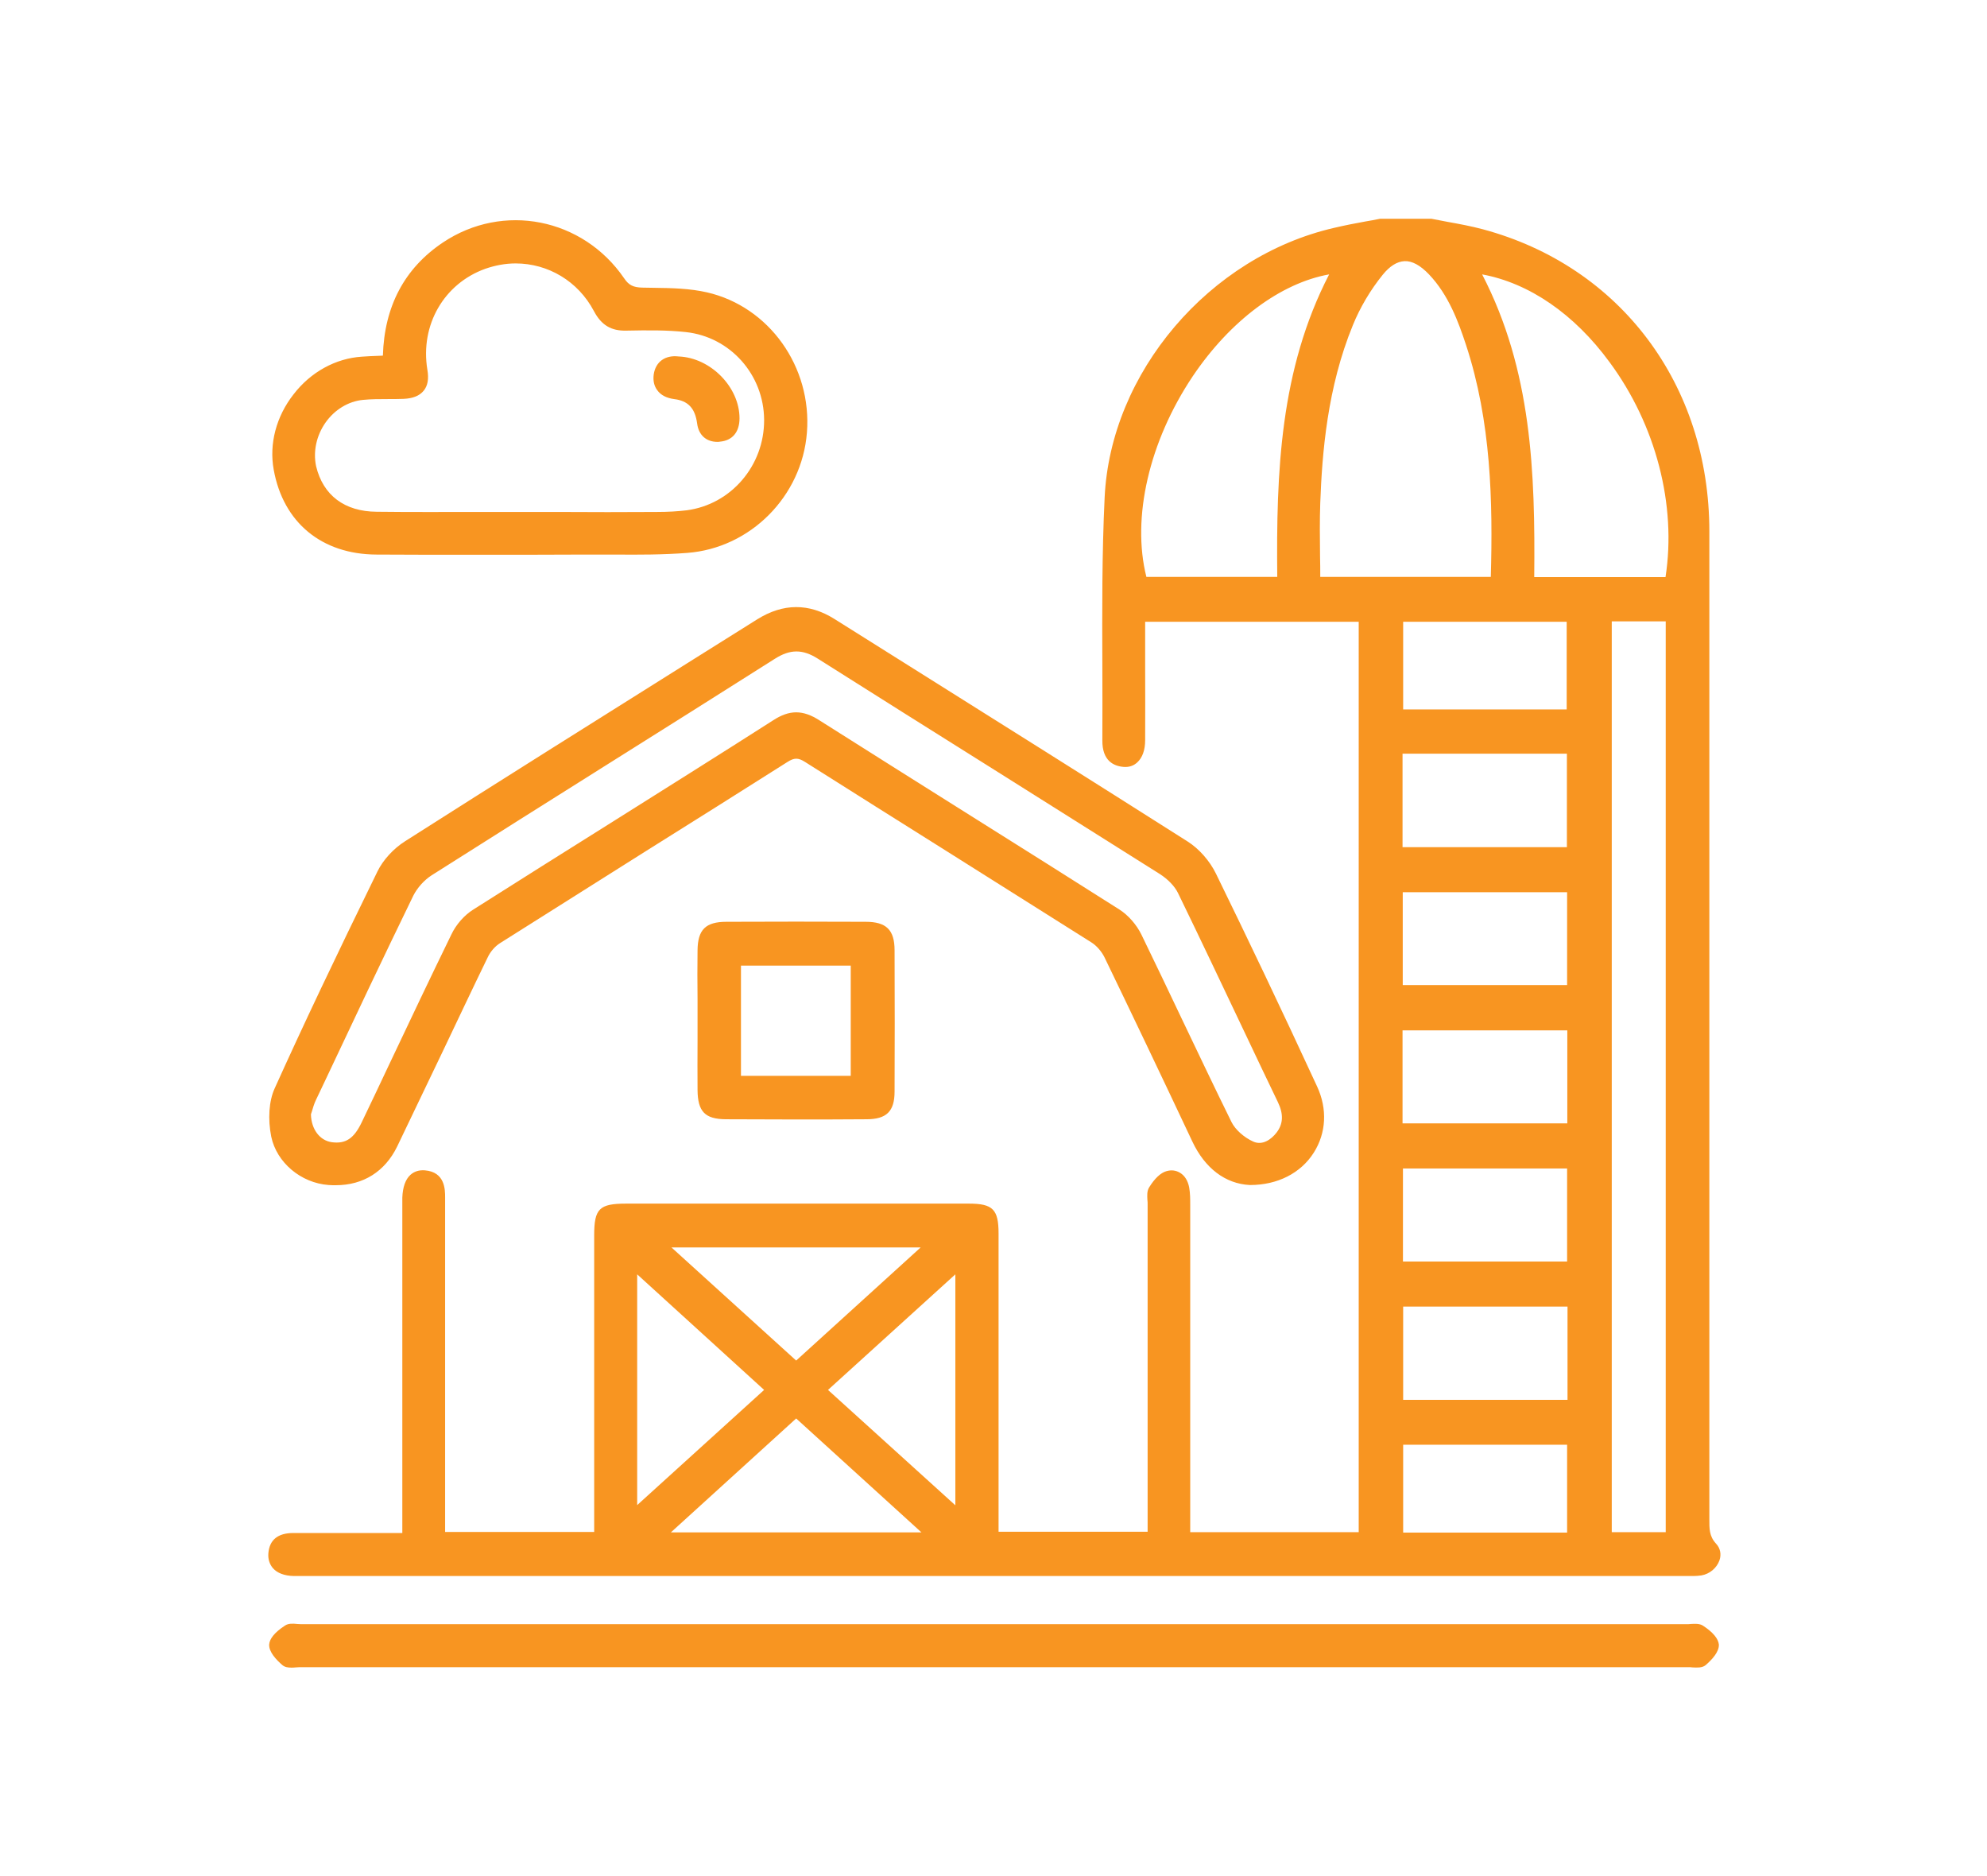 <?xml version="1.0" encoding="utf-8"?>
<!-- Generator: Adobe Illustrator 26.3.1, SVG Export Plug-In . SVG Version: 6.00 Build 0)  -->
<svg version="1.1" id="Layer_1" xmlns="http://www.w3.org/2000/svg" xmlns:xlink="http://www.w3.org/1999/xlink" x="0px" y="0px"
	 viewBox="0 0 96.11 90.72" style="enable-background:new 0 0 96.11 90.72;" xml:space="preserve">
<style type="text/css">
	.st0{fill:#F89521;}
</style>
<g>
	<g>
		<path class="st0" d="M83,74.65c-0.33-0.36-0.32-0.73-0.32-1.17l0-16.71c0-10.36,0-20.71,0-31.07c0-7.09-4.3-12.82-10.95-14.61
			c-0.56-0.15-1.15-0.26-1.71-0.36c-0.26-0.05-0.52-0.1-0.78-0.15l-2.45,0l-0.04,0c-0.23,0.05-0.46,0.09-0.7,0.13
			c-0.5,0.09-1.01,0.19-1.52,0.31c-6.04,1.39-10.82,7-11.1,13.05c-0.13,2.71-0.12,5.47-0.11,8.14c0,1.2,0.01,2.4,0,3.59
			c-0.01,1,0.55,1.25,1.03,1.29c0.25,0.02,0.48-0.05,0.66-0.22c0.25-0.23,0.38-0.6,0.38-1.07c0.01-1.19,0-2.39,0-3.58l0-2.15h10.33
			V74.1h-8.15v-3.02c0-4.25,0-8.5,0-12.76v-0.05c0-0.27,0-0.56-0.05-0.84c-0.06-0.32-0.21-0.57-0.44-0.71
			c-0.2-0.12-0.42-0.15-0.66-0.08c-0.28,0.08-0.57,0.35-0.84,0.79c-0.11,0.18-0.09,0.41-0.08,0.61c0.01,0.07,0.01,0.13,0.01,0.19
			c0,4.23,0,8.45,0,12.68v3.17h-7.21l0-4.32c0-3.37,0-6.74,0-10.11c0-1.16-0.28-1.44-1.43-1.44c-5.53,0-11.06,0-16.59,0
			c-1.3,0-1.54,0.25-1.54,1.54c0,3.33,0,6.65,0,9.98l0,4.36h-7.21l0-3.91c0-4.09,0-8.18,0-12.27c0-0.37,0-1.23-0.98-1.31
			c-0.28-0.02-0.51,0.05-0.7,0.22c-0.24,0.22-0.37,0.59-0.39,1.1c0,0.14,0,0.27,0,0.41l0,15.81l-1.87,0c-1.13,0-2.26,0-3.38,0
			c-0.01,0-0.01,0-0.02,0c-0.75,0-1.16,0.33-1.21,0.99c-0.02,0.28,0.06,0.52,0.22,0.71c0.21,0.24,0.56,0.37,1.01,0.38
			c0.08,0,0.17,0,0.25,0l67.1,0c0.06,0,0.11,0,0.17,0c0.06,0,0.12,0,0.18,0c0.13,0,0.26-0.01,0.39-0.03
			c0.4-0.07,0.74-0.36,0.87-0.73C83.27,75.17,83.21,74.87,83,74.65z M44.53,60.33l-6.02,5.47l-6.03-5.47H44.53z M30.82,61.63
			l6.14,5.59l-6.14,5.57V61.63z M32.45,74.11l6.06-5.51l6.06,5.51H32.45z M46.21,72.8l-6.16-5.58l6.16-5.59V72.8z M55.45,27.9
			c-0.72-2.85,0.13-6.55,2.24-9.7c1.81-2.69,4.25-4.51,6.6-4.93c-2.38,4.61-2.56,9.55-2.51,14.63H55.45z M63.86,27.91
			c0-0.34,0-0.67-0.01-1.01c-0.01-0.88-0.02-1.72,0.01-2.57c0.09-2.43,0.34-5.59,1.58-8.61c0.35-0.86,0.85-1.7,1.44-2.43
			c0.34-0.42,0.69-0.64,1.05-0.66c0.37-0.02,0.77,0.2,1.19,0.64c0.95,1,1.42,2.29,1.79,3.41c1.22,3.71,1.3,7.58,1.2,11.22H63.86z
			 M75.79,40.97h-7.95v-4.52h7.95V40.97z M75.8,43.15v4.49h-7.95v-4.49H75.8z M75.78,34.31h-7.91v-4.24h7.91V34.31z M67.84,49.83
			h7.97v4.5h-7.97V49.83z M67.86,56.51h7.94v4.5h-7.94V56.51z M75.8,74.12h-7.93v-4.25h7.93V74.12z M75.82,67.7h-7.95v-4.51h7.95
			V67.7z M80.57,74.1h-2.61V30.05h2.61V74.1z M80.56,27.91h-6.35c0.05-5.07-0.12-10.01-2.52-14.64c2.28,0.42,4.46,1.92,6.16,4.24
			C80.1,20.55,81.1,24.43,80.56,27.91z M15.89,57.31c0.12,0.01,0.23,0.01,0.35,0.01c1.33,0,2.38-0.66,2.97-1.87
			c0.73-1.52,1.46-3.04,2.19-4.57c0.73-1.53,1.45-3.06,2.19-4.58c0.13-0.28,0.36-0.54,0.6-0.69c2.36-1.49,4.71-2.97,7.07-4.46
			c2.28-1.43,4.56-2.86,6.83-4.3c0.33-0.21,0.52-0.21,0.85,0c2.3,1.45,4.59,2.9,6.89,4.34c2.32,1.46,4.64,2.92,6.95,4.38
			c0.26,0.16,0.51,0.45,0.65,0.74c1.31,2.71,2.7,5.62,4.24,8.89c0.61,1.3,1.6,2.05,2.78,2.11l0.01,0c0,0,0.01,0,0.01,0
			c1.32,0,2.45-0.57,3.08-1.57c0.6-0.95,0.66-2.11,0.16-3.19c-1.74-3.77-3.35-7.14-4.9-10.31c-0.3-0.61-0.81-1.19-1.36-1.54
			c-4.55-2.89-9.2-5.81-13.69-8.63l-3.39-2.13c-1.24-0.78-2.49-0.77-3.74,0.01l-3.11,1.95c-4.57,2.87-9.29,5.83-13.92,8.78
			c-0.57,0.36-1.07,0.91-1.34,1.46c-2.05,4.19-3.59,7.43-4.98,10.51c-0.27,0.6-0.33,1.47-0.16,2.32
			C13.38,56.22,14.55,57.21,15.89,57.31z M15.08,53.77c0.05-0.16,0.11-0.39,0.21-0.59l0.39-0.82c1.4-2.97,2.85-6.04,4.31-9.04
			c0.19-0.38,0.53-0.76,0.89-0.99c2.82-1.79,5.65-3.57,8.48-5.35c2.71-1.7,5.42-3.41,8.12-5.12c0.74-0.47,1.34-0.47,2.07-0.01
			c2.81,1.78,5.63,3.55,8.45,5.32c2.7,1.7,5.4,3.4,8.1,5.1c0.39,0.25,0.72,0.59,0.88,0.92c1.11,2.28,2.21,4.61,3.28,6.86
			c0.51,1.08,1.03,2.17,1.55,3.25c0.28,0.58,0.26,1.05-0.06,1.47c-0.26,0.34-0.69,0.64-1.13,0.44c-0.45-0.2-0.87-0.58-1.05-0.94
			c-0.81-1.64-1.61-3.33-2.39-4.96c-0.64-1.35-1.31-2.75-1.97-4.11c-0.24-0.49-0.64-0.94-1.06-1.21c-2.31-1.47-4.67-2.95-6.96-4.39
			c-2.48-1.56-5.04-3.17-7.55-4.76c-0.4-0.26-0.77-0.39-1.13-0.39c-0.36,0-0.72,0.13-1.12,0.39c-2.61,1.67-5.28,3.34-7.85,4.96
			c-2.22,1.39-4.44,2.79-6.65,4.19c-0.43,0.27-0.83,0.72-1.06,1.21c-1.02,2.09-2.03,4.22-3.01,6.29c-0.44,0.93-0.88,1.87-1.33,2.8
			c-0.37,0.77-0.77,1.04-1.44,0.95c-0.58-0.08-0.99-0.62-1.01-1.34C15.05,53.86,15.06,53.82,15.08,53.77z M82.37,78.62
			c-0.17-0.11-0.4-0.09-0.6-0.08c-0.07,0.01-0.14,0.01-0.2,0.01l-33.46,0l-33.53,0c-0.06,0-0.13-0.01-0.2-0.01
			c-0.2-0.02-0.43-0.04-0.6,0.08c-0.49,0.32-0.74,0.63-0.76,0.91c-0.02,0.36,0.34,0.74,0.64,1c0.12,0.1,0.27,0.12,0.43,0.12
			c0.07,0,0.14,0,0.21-0.01c0.06,0,0.12-0.01,0.18-0.01c22.4,0,44.8,0,67.21,0c0.05,0,0.11,0,0.17,0.01
			c0.22,0.01,0.47,0.03,0.64-0.11c0.3-0.26,0.66-0.64,0.64-1C83.11,79.25,82.86,78.94,82.37,78.62z M18.21,26.82
			c1.55,0.01,3.11,0.01,4.67,0.01c1.85,0,3.69,0,5.5-0.01l0.25,0c0.37,0,0.74,0,1.1,0c1.15,0.01,2.34,0.01,3.51-0.08
			c3.06-0.23,5.55-2.74,5.79-5.82c0.25-3.18-1.83-6.09-4.83-6.78c-0.83-0.19-1.7-0.21-2.54-0.22c-0.2,0-0.4-0.01-0.59-0.01
			c-0.44-0.01-0.66-0.12-0.88-0.45c-2-2.92-5.86-3.68-8.77-1.73c-1.85,1.24-2.83,3.08-2.9,5.47l-0.24,0.01
			c-0.27,0.01-0.53,0.02-0.78,0.04c-1.26,0.08-2.47,0.74-3.3,1.82c-0.84,1.07-1.19,2.4-0.96,3.65
			C13.7,25.27,15.56,26.81,18.21,26.82z M15.75,20.43c0.44-0.62,1.1-1.02,1.8-1.09c0.4-0.04,0.81-0.04,1.21-0.04
			c0.25,0,0.51,0,0.76-0.01c0.46-0.02,0.77-0.15,0.97-0.39c0.2-0.24,0.26-0.58,0.18-1.03c-0.35-2.15,0.8-4.15,2.8-4.87
			c0.49-0.17,0.98-0.26,1.47-0.26c1.56,0,3.02,0.85,3.79,2.31c0.36,0.68,0.84,0.96,1.57,0.94c1.03-0.02,1.96-0.03,2.87,0.07
			c2.15,0.23,3.78,2.06,3.79,4.25c0.01,2.21-1.6,4.09-3.75,4.37c-0.42,0.05-0.88,0.08-1.46,0.08c-1.58,0.01-3.15,0.01-4.73,0
			l-1.72,0c-0.72,0-1.44,0-2.17,0c-1.61,0-3.28,0.01-4.91-0.01c-1.55-0.01-2.59-0.79-2.93-2.2C15.14,21.84,15.3,21.07,15.75,20.43z
			 M33.74,52.72c0.01,1.04,0.36,1.4,1.36,1.41c1.11,0,2.23,0.01,3.35,0.01c1.15,0,2.3,0,3.46-0.01c0.97,0,1.36-0.38,1.36-1.34
			c0.01-2.15,0.01-4.39,0-6.83c0-0.99-0.4-1.38-1.4-1.38c-2.24-0.01-4.49-0.01-6.73,0c-1.01,0-1.39,0.38-1.4,1.38
			c-0.01,0.78-0.01,1.56,0,2.34l0,1.01l0,1.03C33.74,51.13,33.73,51.92,33.74,52.72z M35.84,46.7h5.31v5.33h-5.31V46.7z M32.6,19.3
			c0.68,0.08,1.02,0.44,1.12,1.18c0.07,0.56,0.44,0.89,0.98,0.89c0.04,0,0.08,0,0.12-0.01c0.6-0.05,0.95-0.46,0.95-1.13
			c0-1.51-1.4-2.93-2.94-2.99c-0.66-0.08-1.12,0.26-1.21,0.87c-0.04,0.3,0.02,0.56,0.17,0.76C31.96,19.11,32.24,19.25,32.6,19.3z"/>
	</g>
</g>
</svg>
